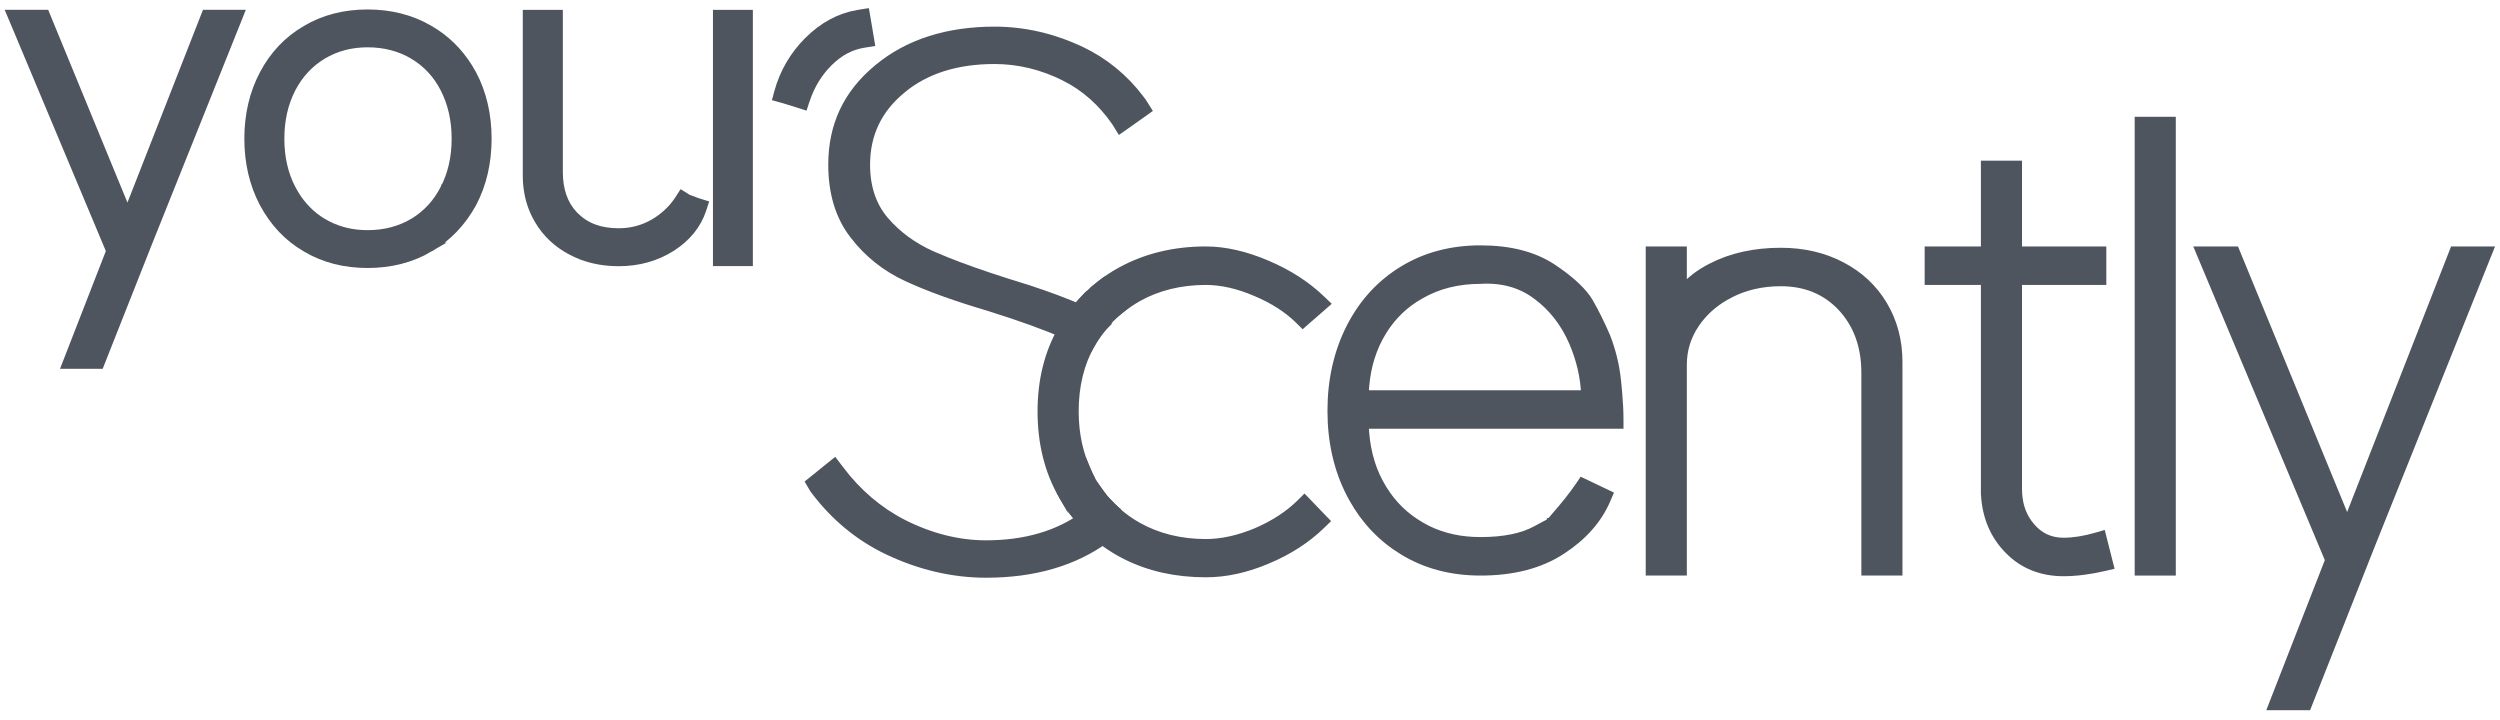<svg width="132" height="38" viewBox="0 0 132 38" fill="none" xmlns="http://www.w3.org/2000/svg">
<path d="M45.714 0.958L45.885 1.972L45.927 2.219L45.68 2.26L45.567 2.279C44.9 2.39 44.305 2.705 43.743 3.257C43.179 3.814 42.772 4.479 42.502 5.294L42.424 5.529L42.188 5.453L42.081 5.419L41.407 5.21H41.406L41.303 5.182L41.063 5.115L41.128 4.875C41.409 3.847 41.938 2.939 42.697 2.18V2.179C43.466 1.412 44.345 0.935 45.31 0.772H45.311L45.427 0.753L45.672 0.714L45.714 0.958Z" fill="#4F555E" stroke="#4F555E" stroke-width="0.5"/>
<path d="M58.107 26.12C58.161 26.195 58.217 26.267 58.277 26.339L58.468 26.552L58.477 26.562H58.476C58.594 26.701 58.722 26.828 58.849 26.932L58.941 27.007V27.023C59.28 27.327 59.656 27.596 60.065 27.824L60.066 27.825C61.114 28.41 62.324 28.711 63.665 28.711C64.519 28.711 65.411 28.513 66.348 28.123C67.286 27.72 68.07 27.209 68.694 26.593L68.874 26.414L69.05 26.596L69.756 27.331L69.929 27.509L69.751 27.683C68.974 28.442 68.018 29.055 66.904 29.524L66.903 29.523C65.774 30.004 64.7 30.231 63.665 30.231C62.108 30.231 60.699 29.922 59.445 29.288L59.196 29.157C58.789 28.932 58.418 28.683 58.073 28.412V28.411C57.764 28.176 57.49 27.918 57.242 27.637L57.06 27.443C57.003 27.378 56.949 27.312 56.897 27.25L56.746 27.066L56.922 26.906C57.208 26.646 57.478 26.379 57.713 26.103L57.92 25.86L58.107 26.12ZM63.665 13.262C64.679 13.262 65.756 13.514 66.882 13.994H66.881C68.019 14.475 68.974 15.098 69.749 15.844L69.947 16.033L69.741 16.213L68.964 16.889L68.789 17.043L68.624 16.879C68.025 16.286 67.254 15.786 66.317 15.395L66.315 15.394C65.377 14.992 64.494 14.795 63.665 14.795C62.325 14.795 61.115 15.094 60.067 15.678C59.719 15.878 59.394 16.102 59.089 16.346L58.871 16.521L58.721 16.282C58.635 16.145 58.538 16.016 58.433 15.878V15.877C58.312 15.724 58.195 15.597 58.061 15.442L57.891 15.247L58.092 15.085C58.43 14.812 58.801 14.562 59.198 14.347C60.513 13.627 62.004 13.262 63.665 13.262Z" fill="#4F555E" stroke="#4F555E" stroke-width="0.5"/>
<path d="M57.445 25.062C57.484 25.155 57.533 25.242 57.589 25.348L57.706 25.547C57.828 25.746 57.961 25.939 58.098 26.12L58.22 26.282L58.087 26.435C57.835 26.725 57.551 27.005 57.256 27.273L57.062 27.449L56.895 27.248C56.635 26.934 56.398 26.595 56.193 26.23L56.1 26.065L56.233 25.931C56.524 25.639 56.781 25.329 57.012 25.011L57.274 24.653L57.445 25.062Z" fill="#4F555E" stroke="#4F555E" stroke-width="0.5"/>
<path d="M57.541 15.958C57.775 16.248 58.002 16.576 58.183 16.932L58.346 17.066L58.19 17.259C57.974 17.528 57.775 17.803 57.609 18.096L57.592 18.127L57.588 18.131C57.586 18.134 57.583 18.136 57.581 18.139C56.995 19.172 56.704 20.365 56.704 21.724C56.704 22.939 56.951 24.059 57.443 25.053L57.513 25.192L57.418 25.315C57.169 25.642 56.894 25.973 56.582 26.282L56.403 26.459L56.227 26.279C56.192 26.243 56.159 26.193 56.134 26.137V26.138C55.388 24.844 55.033 23.366 55.033 21.724C55.033 20.092 55.388 18.637 56.134 17.355C56.143 17.337 56.151 17.319 56.16 17.301L56.164 17.292L56.168 17.285C56.347 16.978 56.541 16.691 56.772 16.414C56.892 16.249 57.022 16.094 57.164 15.943L57.361 15.735L57.541 15.958Z" fill="#4F555E" stroke="#4F555E" stroke-width="0.5"/>
<path d="M58.439 15.114L58.829 15.572L58.831 15.575C58.935 15.711 59.046 15.858 59.146 16.018L59.261 16.203L59.093 16.342C58.757 16.62 58.456 16.917 58.206 17.243L58.196 17.256L58.172 17.279L58.011 17.439L57.837 17.294C57.817 17.277 57.8 17.259 57.787 17.241C57.784 17.237 57.782 17.233 57.78 17.23L57.766 17.216L57.748 17.179C57.586 16.855 57.375 16.55 57.152 16.273L57.021 16.111L57.157 15.952C57.439 15.626 57.765 15.339 58.096 15.081L58.284 14.936L58.439 15.114Z" fill="#4F555E" stroke="#4F555E" stroke-width="0.5"/>
<path d="M78.171 13.205C79.701 13.205 80.958 13.522 81.95 14.175L81.951 14.176C82.772 14.724 83.374 15.251 83.74 15.76L83.882 15.977L83.884 15.981L84.112 16.394C84.262 16.676 84.408 16.973 84.552 17.283L84.766 17.759L84.769 17.767C85.067 18.522 85.258 19.301 85.342 20.116L85.397 20.69C85.445 21.24 85.47 21.723 85.47 22.137V22.387H72.018C72.05 23.558 72.306 24.602 72.791 25.505L72.998 25.863C73.5 26.672 74.156 27.312 74.982 27.792L74.983 27.793L75.337 27.986C76.179 28.404 77.119 28.607 78.171 28.607C79.423 28.607 80.409 28.404 81.146 27.996L81.15 27.993C81.869 27.613 81.6 27.754 81.889 27.599C81.89 27.598 81.891 27.596 81.892 27.595C81.907 27.572 81.925 27.548 81.942 27.526C82.01 27.439 82.136 27.297 82.284 27.126C82.587 26.776 83.023 26.261 83.426 25.666L83.546 25.488L83.741 25.581L84.678 26.028L84.894 26.131L84.8 26.351C84.35 27.415 83.546 28.31 82.435 29.032C81.295 29.776 79.878 30.14 78.171 30.14C76.648 30.14 75.291 29.785 74.099 29.059H74.098C72.986 28.38 72.103 27.45 71.457 26.283L71.331 26.047C70.671 24.769 70.34 23.307 70.34 21.69C70.34 20.072 70.671 18.61 71.33 17.31H71.331C71.987 16.02 72.912 15.01 74.098 14.285H74.099C75.291 13.559 76.648 13.205 78.171 13.205ZM82.057 27.519L82.022 27.529L82.117 27.708C82.141 27.674 82.183 27.626 82.237 27.564C82.232 27.561 82.229 27.555 82.224 27.552C82.144 27.503 82.068 27.517 82.057 27.519ZM81.153 15.571C80.336 14.956 79.34 14.671 78.186 14.737L78.178 14.738H78.171C76.969 14.738 75.912 15.003 74.981 15.54L74.978 15.542C74.154 16.003 73.499 16.631 72.997 17.43L72.791 17.782C72.306 18.685 72.05 19.708 72.018 20.855H83.734C83.701 19.908 83.482 18.96 83.078 18.028C82.632 17.01 81.997 16.196 81.154 15.571H81.153Z" fill="#4F555E" stroke="#4F555E" stroke-width="0.5"/>
<path d="M88.815 13.262V15.386C89.181 14.902 89.701 14.492 90.363 14.15C91.423 13.601 92.646 13.332 94.024 13.332C95.207 13.332 96.281 13.58 97.213 14.071H97.212C98.158 14.562 98.888 15.248 99.411 16.126C99.934 17.004 100.2 18.001 100.2 19.109V30.139H98.53V19.694C98.53 18.246 98.095 17.094 97.262 16.194V16.193C96.421 15.308 95.352 14.863 94.024 14.863C93.019 14.863 92.129 15.072 91.332 15.477L91.332 15.478C90.634 15.834 90.075 16.296 89.644 16.857L89.468 17.103C89.031 17.762 88.815 18.483 88.815 19.247V30.139H87.144V13.262H88.815Z" fill="#4F555E" stroke="#4F555E" stroke-width="0.5"/>
<path d="M106.512 8.732V13.262H110.964V14.794H106.512V25.807C106.512 26.535 106.695 27.141 107.052 27.638L107.216 27.844L107.218 27.846C107.668 28.374 108.248 28.642 108.952 28.642C109.47 28.642 110.048 28.555 110.703 28.365L110.951 28.293L111.015 28.544L111.282 29.598L111.345 29.846L111.096 29.904C110.339 30.079 109.625 30.174 108.952 30.174C107.814 30.174 106.841 29.796 106.083 29.021V29.02C105.318 28.25 104.903 27.261 104.842 26.072L104.841 26.059V14.794H101.872V13.262H104.841V8.732H106.512Z" fill="#4F555E" stroke="#4F555E" stroke-width="0.5"/>
<path d="M114.632 6.416V30.14H112.961V6.416H114.632Z" fill="#4F555E" stroke="#4F555E" stroke-width="0.5"/>
<path d="M117.998 13.262L118.062 13.418L123.934 27.705L129.526 13.422L129.588 13.262H131.369L131.231 13.605L125.146 28.788L125.146 28.789L121.865 37.092L121.803 37.25H120.025L120.158 36.909L123.02 29.57L116.325 13.609L116.18 13.262H117.998Z" fill="#4F555E" stroke="#4F555E" stroke-width="0.5"/>
<path d="M52.512 1.656C54.07 1.656 55.601 2.009 57.082 2.712C58.293 3.289 59.324 4.136 60.145 5.212L60.308 5.43L60.312 5.437L60.316 5.444L60.409 5.592L60.534 5.792L60.342 5.929L59.368 6.618L59.151 6.77L59.011 6.545L58.925 6.407C58.206 5.372 57.309 4.575 56.26 4.044V4.043C55.041 3.43 53.78 3.13 52.512 3.13C50.491 3.13 48.847 3.657 47.602 4.69L47.602 4.692C46.328 5.734 45.69 7.074 45.69 8.695C45.69 9.906 46.031 10.901 46.694 11.674C47.352 12.436 48.181 13.045 49.168 13.49L49.949 13.817C50.797 14.156 51.844 14.53 53.082 14.924L54.234 15.285C55.336 15.643 56.28 15.997 57.065 16.345H57.063L57.531 16.553L57.538 16.557C57.712 16.643 57.894 16.734 58.067 16.835C58.098 16.847 58.12 16.861 58.131 16.869C58.157 16.886 58.176 16.906 58.188 16.918L58.358 17.095L58.184 17.268L58.18 17.271C57.967 17.536 57.772 17.808 57.609 18.096L57.477 18.331L57.253 18.182C56.949 17.981 56.626 17.793 56.282 17.639V17.638C56.271 17.634 56.26 17.63 56.25 17.625L56.248 17.623C55.249 17.194 53.918 16.706 52.285 16.194V16.193C50.519 15.675 49.046 15.145 47.918 14.623V14.622C46.804 14.112 45.857 13.364 45.111 12.391V12.39C44.353 11.419 43.982 10.169 43.982 8.695C43.983 6.637 44.758 4.972 46.368 3.64C47.965 2.31 50.044 1.656 52.512 1.656Z" fill="#4F555E" stroke="#4F555E" stroke-width="0.5"/>
<path d="M44.213 24.682L44.316 24.819H44.317C45.247 26.052 46.377 27.013 47.662 27.671H47.661C49.126 28.412 50.608 28.779 52.059 28.779C54.147 28.779 55.889 28.264 57.264 27.261C57.368 27.18 57.473 27.099 57.577 27.02L57.578 27.019C57.763 26.878 57.939 26.715 58.096 26.559L58.102 26.553L58.108 26.547L58.122 26.535L58.297 26.383L58.462 26.547L58.867 26.948L58.941 27.021V27.049C59.008 27.139 59.078 27.229 59.149 27.319L59.217 27.399L59.368 27.577L59.202 27.739L59.12 27.82C59.026 27.925 58.907 28.019 58.841 28.074L58.84 28.075C58.685 28.204 58.524 28.329 58.356 28.43C56.673 29.651 54.561 30.254 52.059 30.254C50.316 30.254 48.563 29.844 46.874 29.037C45.35 28.308 44.055 27.225 43.014 25.83L43.006 25.819L42.999 25.808L42.918 25.671L42.808 25.484L42.976 25.349L43.855 24.638L44.057 24.476L44.213 24.682Z" fill="#4F555E" stroke="#4F555E" stroke-width="0.5"/>
<path d="M2.377 0.769L2.44 0.924L6.735 11.367L10.825 0.928L10.888 0.769H12.61L12.474 1.111L7.821 12.727L5.314 19.064L5.252 19.222H3.535L3.668 18.881L5.858 13.252L0.77 1.115L0.624 0.769H2.377Z" fill="#4F555E" stroke="#4F555E" stroke-width="0.5"/>
<path d="M19.407 0.75C20.603 0.75 21.703 1.022 22.661 1.586H22.662C23.5 2.069 24.18 2.737 24.701 3.566L24.914 3.932L24.916 3.934C25.446 4.937 25.707 6.079 25.707 7.319C25.707 8.57 25.446 9.713 24.916 10.717L24.914 10.72C24.372 11.707 23.621 12.509 22.663 13.062L22.664 13.062C21.705 13.627 20.605 13.9 19.407 13.9C18.21 13.9 17.122 13.628 16.174 13.063C15.214 12.51 14.475 11.706 13.946 10.718V10.717C13.414 9.713 13.151 8.571 13.151 7.319C13.151 6.079 13.414 4.938 13.945 3.935C14.464 2.943 15.215 2.139 16.174 1.586C17.122 1.022 18.21 0.75 19.407 0.75ZM19.407 2.248C18.51 2.248 17.709 2.467 17.008 2.889C16.309 3.311 15.76 3.906 15.362 4.671C14.966 5.445 14.764 6.334 14.764 7.319C14.764 8.317 14.966 9.205 15.362 9.968L15.518 10.248C15.9 10.883 16.397 11.393 17.008 11.762L17.276 11.91C17.911 12.235 18.622 12.402 19.407 12.402C20.327 12.402 21.141 12.183 21.853 11.761C22.553 11.338 23.111 10.732 23.496 9.971L23.497 9.968H23.498C23.895 9.206 24.096 8.318 24.096 7.319C24.096 6.333 23.895 5.444 23.497 4.67L23.496 4.668C23.112 3.907 22.553 3.312 21.851 2.889V2.888C21.14 2.466 20.326 2.248 19.407 2.248Z" fill="#4F555E" stroke="#4F555E" stroke-width="0.5"/>
<path d="M29.468 0.771V9.071C29.468 10.039 29.735 10.793 30.24 11.341L30.343 11.448L30.344 11.449C30.923 12.017 31.674 12.302 32.666 12.302C33.347 12.302 33.975 12.134 34.541 11.805L34.747 11.677C35.215 11.364 35.595 10.981 35.878 10.538L36.012 10.33L36.222 10.461L36.295 10.508L36.791 10.693L36.889 10.724L37.129 10.8L37.051 11.04C36.786 11.853 36.238 12.523 35.44 13.032C34.633 13.547 33.696 13.806 32.666 13.806C31.755 13.806 30.922 13.614 30.195 13.229V13.228C29.462 12.846 28.879 12.304 28.472 11.614L28.327 11.352C28.01 10.729 27.852 10.027 27.852 9.264V0.771H29.468Z" fill="#4F555E" stroke="#4F555E" stroke-width="0.5"/>
<path d="M39.501 0.771V13.8H37.894V0.771H39.501Z" fill="#4F555E" stroke="#4F555E" stroke-width="0.5"/>
</svg>
